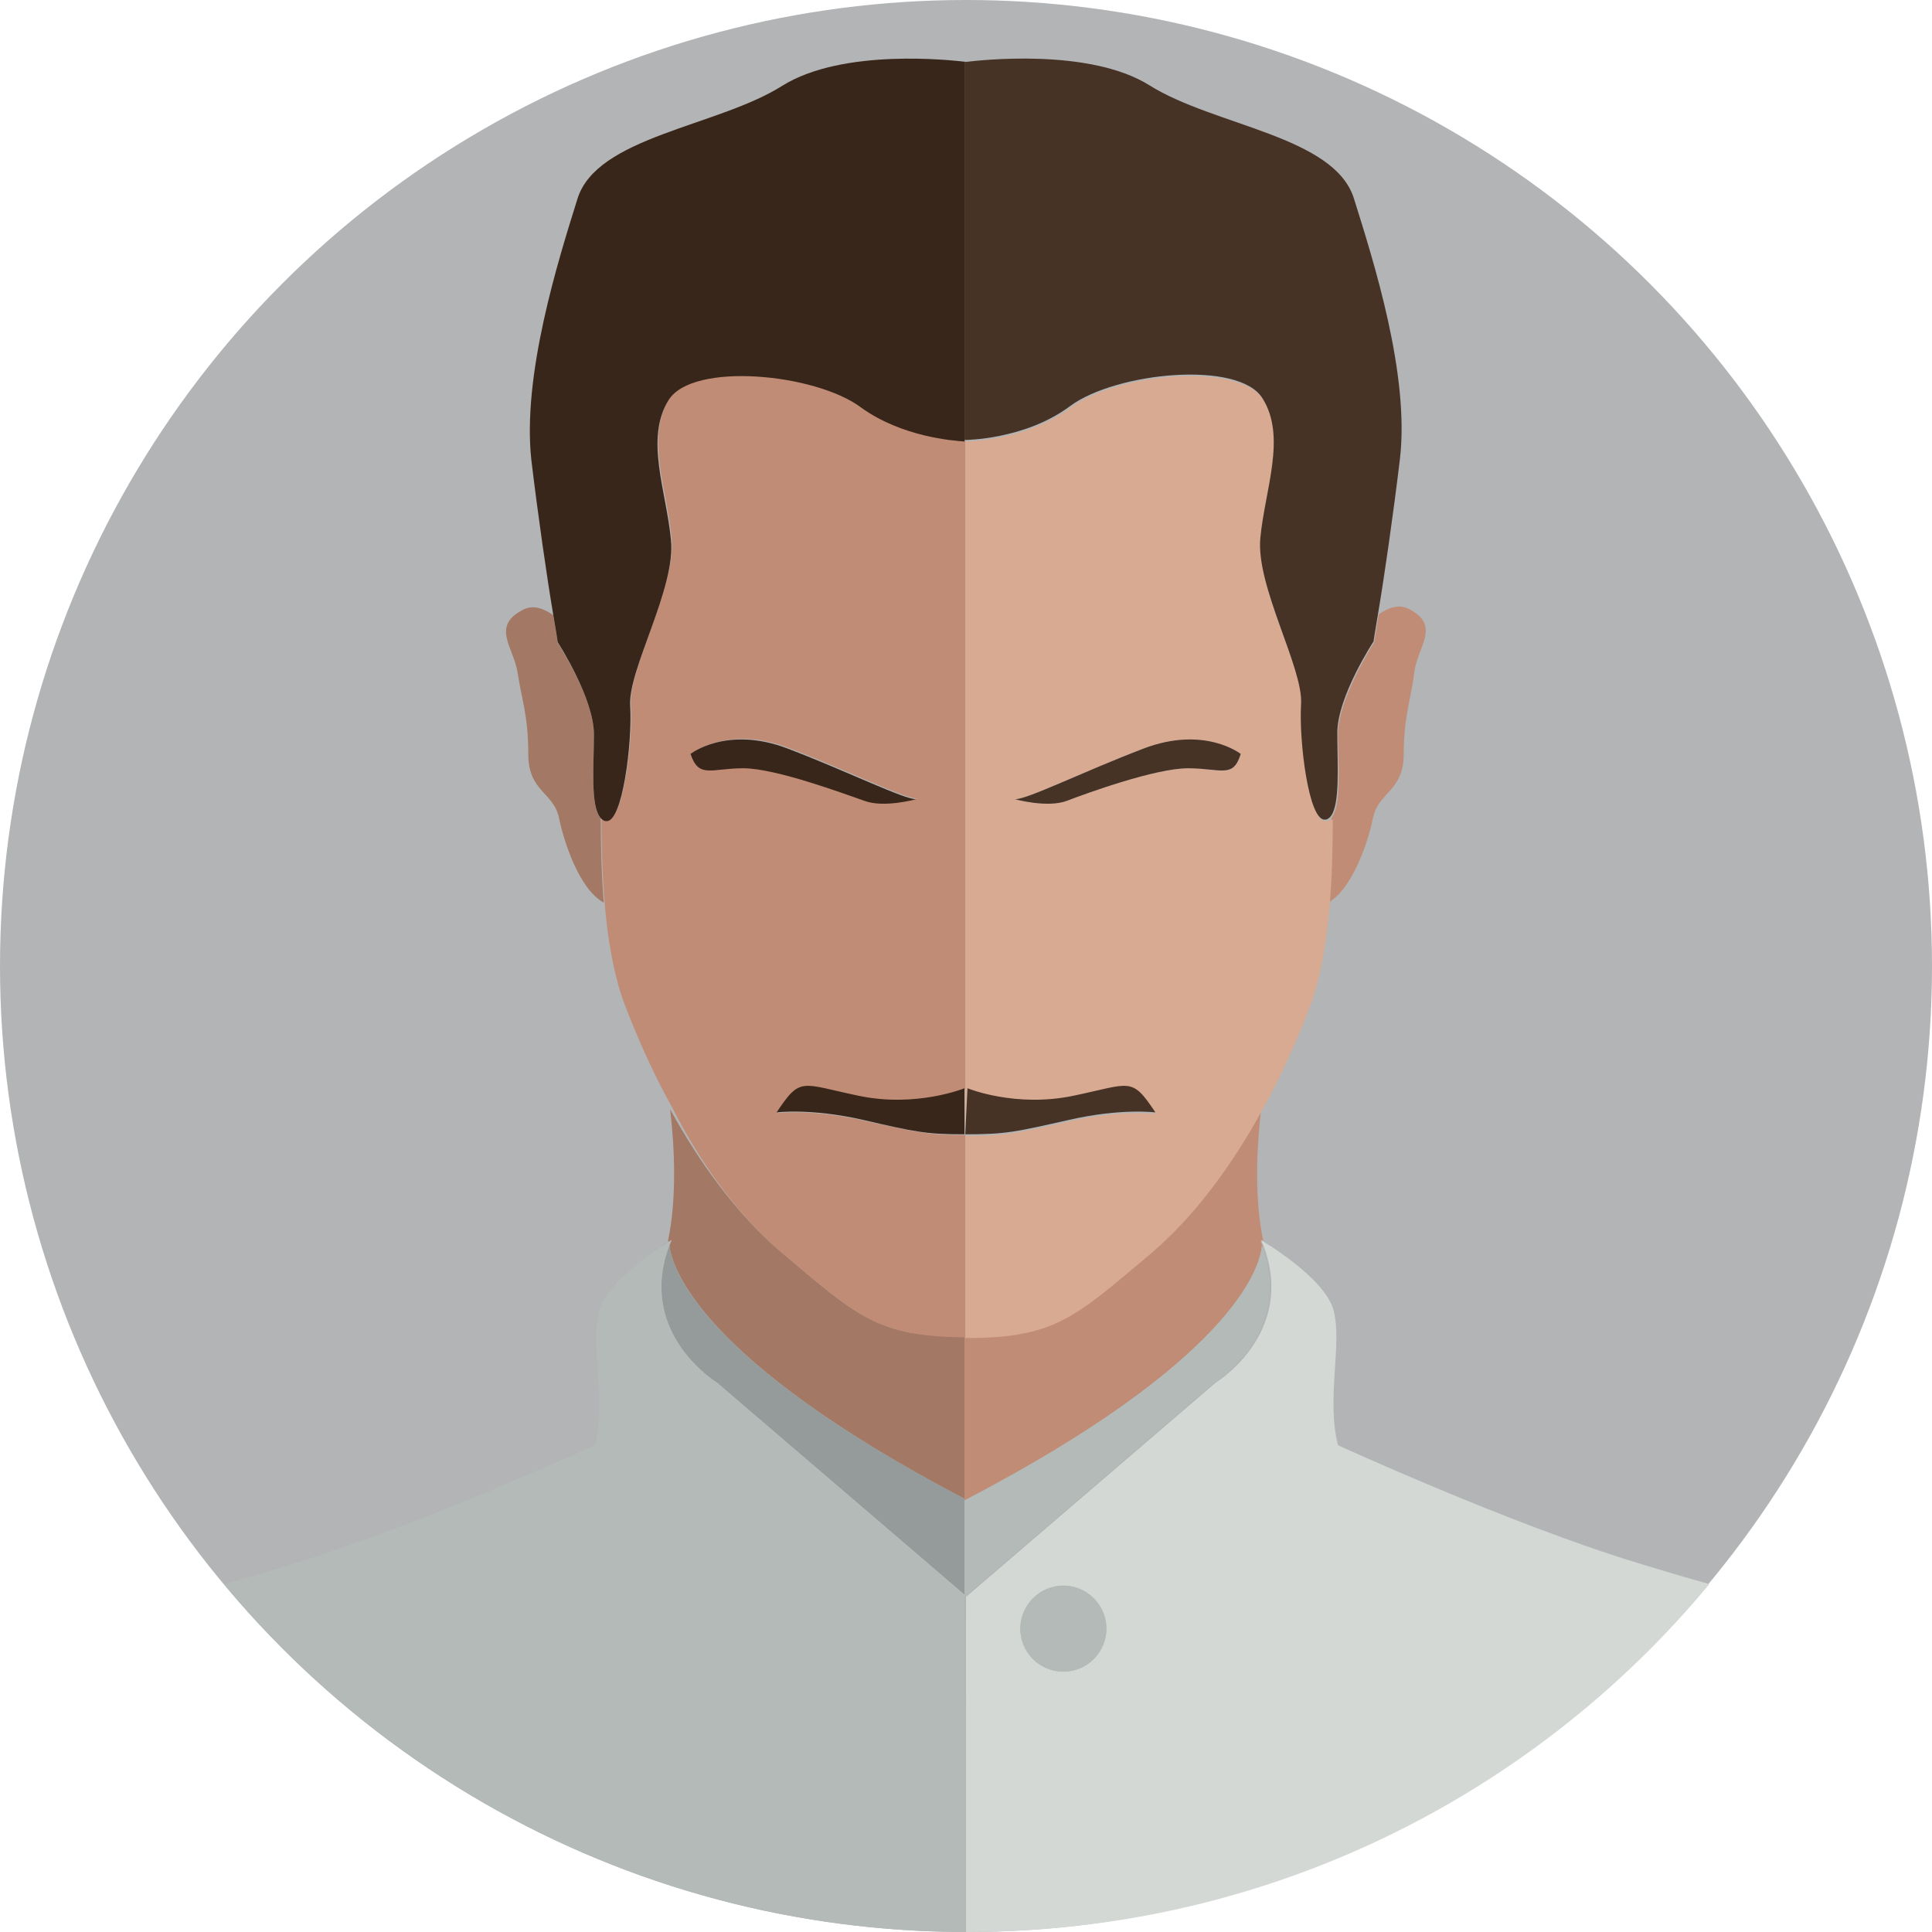 <svg xmlns="http://www.w3.org/2000/svg" width="256" height="256"><circle fill="#B2B4B5" cx="128" cy="128" r="128"/><path fill="#A37864" d="M88.7 164.5c.2-.1.3-.2.3-.2-.1.2-.2.5-.3.7.3 2.9 4 15.2 39.1 33.6v-21.5c-11.5 0-14.1-2.6-24.3-11.2-6-5.1-10.9-12-14.7-18.9.6 5.2.9 11.8-.3 17.5h.2c0-.1 0-.1 0 0zm-10-67.2c0-4.8-4.8-12.1-4.8-12.1s-.2-1.4-.6-3.7c-1.3-.9-2.7-1.4-4-.7-4.3 2.2-1.2 5-.7 8.4S70 94.8 70 99.9s3.4 5 4.1 8.6c.6 2.9 2.6 9.3 5.9 11.1-.3-3.7-.4-7.5-.4-11.2-1.4-1.6-.9-6.9-.9-11.1z"/><path fill="#C08C76" d="M103.6 166c10.1 8.5 12.7 11.1 24.3 11.2v-26.8c-5.2 0-6.5-.4-13.4-1.9-7-1.6-11.5-1-11.5-1 3.2-4.8 3.2-3.8 10.9-2.2s14-1 14-1v-86c-1.5-.1-8.4-.5-13.7-4.5-6.1-4.5-22.4-6.1-25.5-1-3.2 5.1-.3 12.1.3 18.5s-5.7 17.2-5.4 22c.3 4.8-1 15.6-3.2 15.3-.3 0-.5-.2-.7-.4 0 3.7.1 7.5.4 11.2.4 5 1.2 9.7 2.6 13.5 1.6 4.2 3.7 9.1 6.4 13.9 3.6 7.1 8.5 14.1 14.5 19.2zm.9-66.9c8.1 3.1 15.3 6.7 17 6.7 0 0-4.3 1.2-6.9.2s-11.7-4.3-16-4.3-6 1.4-6.9-1.9c-.1.1 4.7-3.8 12.8-.7z"/><path fill="#39261A" d="M78.7 97.3c0 4.2-.5 9.5.9 11.1.2.2.4.4.7.4 2.2.3 3.5-10.5 3.2-15.3s6.1-15.6 5.4-22c-.6-6.4-3.5-13.4-.3-18.5s19.5-3.5 25.5 1c5.4 3.9 12.2 4.4 13.7 4.5V8.2h.2c-1.7-.2-16.3-1.9-24.4 3.2-8.6 5.4-24.6 6.7-27.1 15-2.6 8.3-7.3 23.3-6.1 34.5.9 7.5 2.1 15.8 2.9 20.5.4 2.3.6 3.7.6 3.7s4.8 7.4 4.8 12.2zm19.8 4.5c4.3 0 13.4 3.4 16 4.3 2.6 1 6.9-.2 6.9-.2-1.7 0-8.9-3.6-17-6.7s-12.9.7-12.9.7c1.1 3.3 2.7 1.9 7 1.9zm29.3 42.4s-6.4 2.6-14 1c-7.7-1.6-7.7-2.6-10.9 2.2 0 0 4.5-.6 11.5 1 6.9 1.6 8.3 1.9 13.4 1.9v-6.1z"/><path fill="#959A9A" d="M88.7 164.5v-.2.2c-.4.2-.8.4-1.1.7.4-.3.8-.5 1.1-.7zm39.1 34.3v-.2C92.7 180.2 89 168 88.7 165c-4.4 11.7 6.3 18.2 6.3 18.2l32.8 28.1v-12.5z"/><path fill="#B4BAB8" d="M127.8 211.6v-.3L95 183.2s-10.7-6.5-6.3-18.2c.1-.2.2-.5.3-.7 0 0-.1.1-.3.2-.2.1-.6.4-1.1.7-2.4 1.6-7.2 5.1-8.2 8.4-1.3 4.5 1 11.8-.6 17.9 0 0-23 10.5-39.6 15.6-3.8 1.2-7 2.1-9.5 2.8 23.4 28.1 58.7 46 98.2 46.1v-28.4l-.1-16z"/><path fill="#C08C76" d="M152.4 166c-10.2 8.6-12.8 11.2-24.6 11.2v21.7c35.5-18.6 39.1-30.9 39.5-33.8-.1-.2-.2-.5-.3-.7 0 0 .1.1.3.2v-.2l.1.1c-1.2-5.7-.9-12.2-.3-17.5-3.8 6.9-8.7 13.9-14.7 19zm24.9-68.7c0 4.2.5 9.5-.9 11.1 0 3.7-.1 7.5-.4 11.2 3.2-1.8 5.3-8.1 5.9-11.1.7-3.6 4.1-3.6 4.1-8.6s1-7.4 1.4-10.8 3.6-6.2-.7-8.4c-1.3-.7-2.7-.2-4 .7-.4 2.3-.6 3.7-.6 3.7s-4.8 7.4-4.8 12.2z"/><path fill="#D8AA91" d="M175.7 108.8c-2.2.3-3.5-10.5-3.2-15.3s-6.1-15.6-5.4-22c.6-6.4 3.5-13.4.3-18.5s-19.5-3.5-25.5 1c-6.1 4.5-14 4.5-14 4.5v92l.3-6.1s6.4 2.6 14 1c7.7-1.6 7.7-2.6 10.9 2.2 0 0-4.5-.6-11.5 1s-8.3 1.9-13.7 1.9v26.8c11.8 0 14.4-2.6 24.6-11.2 6-5.1 10.9-12 14.7-18.9 2.7-4.9 4.8-9.7 6.4-13.9 1.4-3.8 2.2-8.6 2.6-13.5.3-3.7.4-7.5.4-11.2-.3 0-.6.2-.9.2zm-34.3-2.7c-2.6 1-6.9-.2-6.9-.2 1.7 0 8.9-3.6 17-6.7s12.9.7 12.9.7c-1 3.4-2.6 1.9-6.9 1.9-4.4 0-13.5 3.3-16.1 4.3z"/><path fill="#473226" d="M127.8 39.8v18.5s8 0 14-4.5c6.1-4.5 22.4-6.1 25.5-1 3.2 5.1.3 12.1-.3 18.5s5.7 17.2 5.4 22 1 15.6 3.2 15.3c.3 0 .5-.2.7-.4 1.3-1.6.9-6.9.9-11.1 0-4.8 4.8-12.1 4.8-12.1s.2-1.4.6-3.7c.8-4.7 2-13 2.9-20.5 1.3-11.2-3.5-26.2-6.1-34.5s-18.5-9.6-27.1-15c-8-5-22.6-3.3-24.3-3.1h-.2v31.6zm36.6 60.1s-4.8-3.8-12.9-.7-15.3 6.7-17 6.7c0 0 4.3 1.2 6.9.2 2.6-1 11.7-4.3 16-4.3 4.4 0 6 1.4 7-1.9zm-22.8 48.5c7-1.6 11.5-1 11.5-1-3.2-4.8-3.2-3.8-10.9-2.2s-14-1-14-1l-.3 6.1c5.4 0 6.6-.3 13.7-1.9z"/><path fill="#B4BAB8" d="M127.8 198.8v12.8l33.1-28.4s10.7-6.5 6.3-18.2c-.2 3-3.9 15.3-39.4 33.8zm39.5-34.3c.2.1.6.4 1.1.7-.3-.3-.6-.5-1-.8l-.1-.1v.2z"/><path fill="#D3D8D5" d="M177.3 191.5c-1.6-6.1.6-13.4-.6-17.9-.9-3.3-5.8-6.8-8.2-8.4-.5-.3-.9-.5-1.1-.7-.2-.1-.3-.2-.3-.2.1.2.2.5.3.7 4.4 11.7-6.3 18.2-6.3 18.2L128 211.6V256h.2c39.5 0 74.9-17.9 98.3-46.1-2.5-.7-5.6-1.6-9.5-2.8-16.8-5.1-39.7-15.6-39.7-15.6zm-36.4 30c-3.2 0-5.7-2.6-5.7-5.7s2.6-5.7 5.7-5.7 5.7 2.6 5.7 5.7-2.5 5.7-5.7 5.7z"/><circle fill="#B4BAB8" cx="140.9" cy="215.8" r="5.7"/></svg>